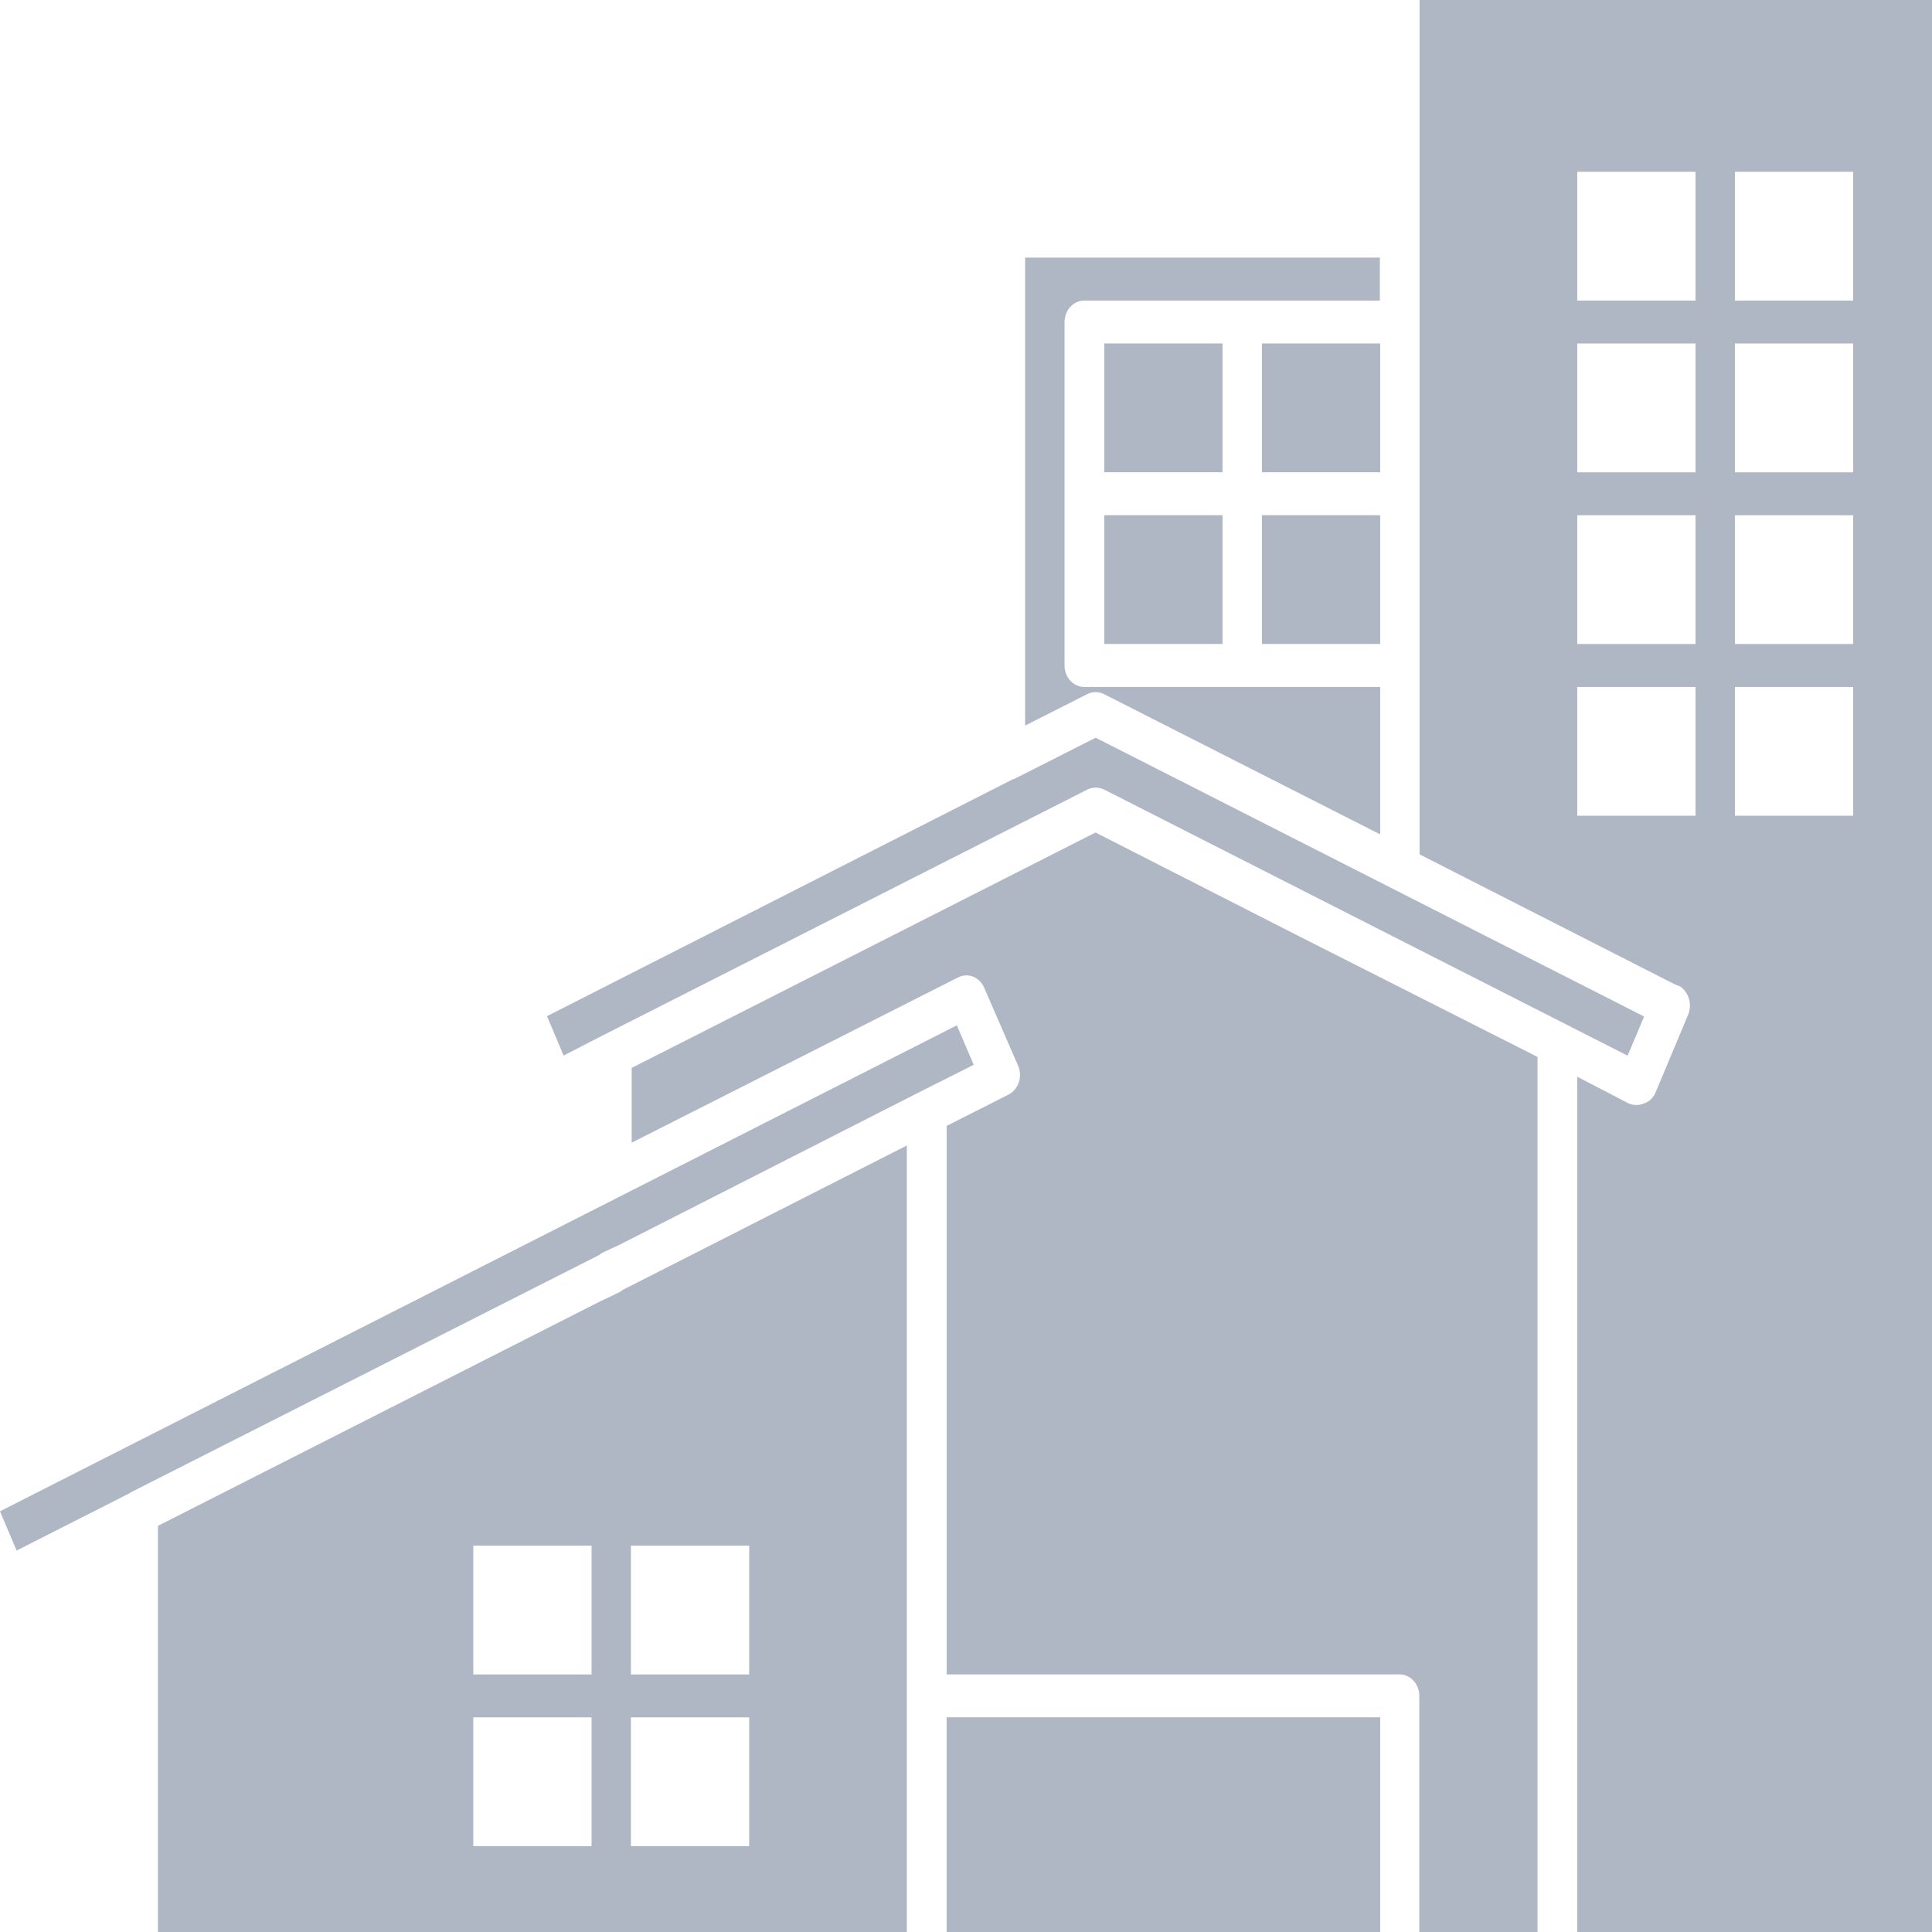<svg width="32" height="32" viewBox="0 0 32 32" fill="none" xmlns="http://www.w3.org/2000/svg">
<g id="icons">
<g id="Vector">
<path d="M20.902 5.689H22.86V7.822H20.902V5.689Z" fill="#AFB6C4"/>
<path d="M20.902 8.533H22.86V10.666H20.902V8.533Z" fill="#AFB6C4"/>
<path d="M15.848 16.983L0 25.032L0.275 25.682L2.149 24.731L2.158 24.722L9.928 20.785C9.951 20.764 9.977 20.748 10.004 20.736L10.252 20.622L15.214 18.096L16.128 17.636L15.848 16.983Z" fill="#AFB6C4"/>
<path d="M10.255 21.405L9.928 21.561L2.616 25.273V32H15.02V18.973L10.32 21.362C10.3 21.379 10.278 21.393 10.255 21.405ZM9.798 30.578H7.839V28.445H9.798V30.578ZM9.798 27.734H7.839V25.601H9.798V27.734ZM10.45 25.601H12.409V27.734H10.45V25.601ZM10.45 28.445H12.409V30.578H10.45V28.445Z" fill="#AFB6C4"/>
<path d="M15.679 28.444H22.86V32H15.679V28.444Z" fill="#AFB6C4"/>
<path d="M23.513 0V14.151L27.73 16.299L27.796 16.327H27.809C27.964 16.417 28.031 16.619 27.965 16.796L27.417 18.105C27.38 18.186 27.314 18.248 27.234 18.275C27.15 18.311 27.057 18.311 26.973 18.275L26.124 17.834V32H32V0L23.513 0ZM28.083 13.511H26.124V11.378H28.083V13.511ZM28.083 10.667H26.124V8.534H28.083V10.667ZM28.083 7.823H26.124V5.689H28.083V7.823ZM28.083 4.978H26.124V2.845H28.083V4.978ZM30.694 13.511H28.736V11.378H30.694V13.511ZM30.694 10.667H28.736V8.534H30.694V10.667ZM30.694 7.823H28.736V5.689H30.694V7.823ZM30.694 4.978H28.736V2.845H30.694V4.978Z" fill="#AFB6C4"/>
<path d="M18.29 8.533H20.249V10.666H18.29V8.533Z" fill="#AFB6C4"/>
<path d="M18.29 5.689H20.249V7.822H18.29V5.689Z" fill="#AFB6C4"/>
<path d="M18.146 11.464C18.194 11.464 18.24 11.475 18.284 11.496L22.86 13.82V11.378H17.958C17.778 11.378 17.633 11.219 17.632 11.023V5.334C17.633 5.138 17.778 4.979 17.958 4.978H22.855V4.267H16.979V12.018L18.004 11.499C18.048 11.476 18.097 11.464 18.146 11.464Z" fill="#AFB6C4"/>
<path d="M9.993 17.145L18.013 13.076C18.1 13.035 18.199 13.035 18.285 13.076L26.958 17.485L27.232 16.837L18.148 12.219L16.791 12.906H16.778L9.06 16.831L9.335 17.483L9.993 17.145Z" fill="#AFB6C4"/>
<path d="M21.443 15.47L18.145 13.789L10.463 17.688V18.926L15.869 16.189C15.947 16.149 16.037 16.144 16.118 16.177C16.199 16.209 16.265 16.275 16.301 16.36L16.864 17.654C16.901 17.74 16.904 17.838 16.875 17.927C16.845 18.016 16.784 18.088 16.706 18.129L15.68 18.648L15.68 27.733H23.181C23.268 27.733 23.351 27.771 23.412 27.837C23.473 27.904 23.508 27.994 23.508 28.089V32H25.466V17.506L21.443 15.47Z" fill="#AFB6C4"/>
</g>
</g>
</svg>
